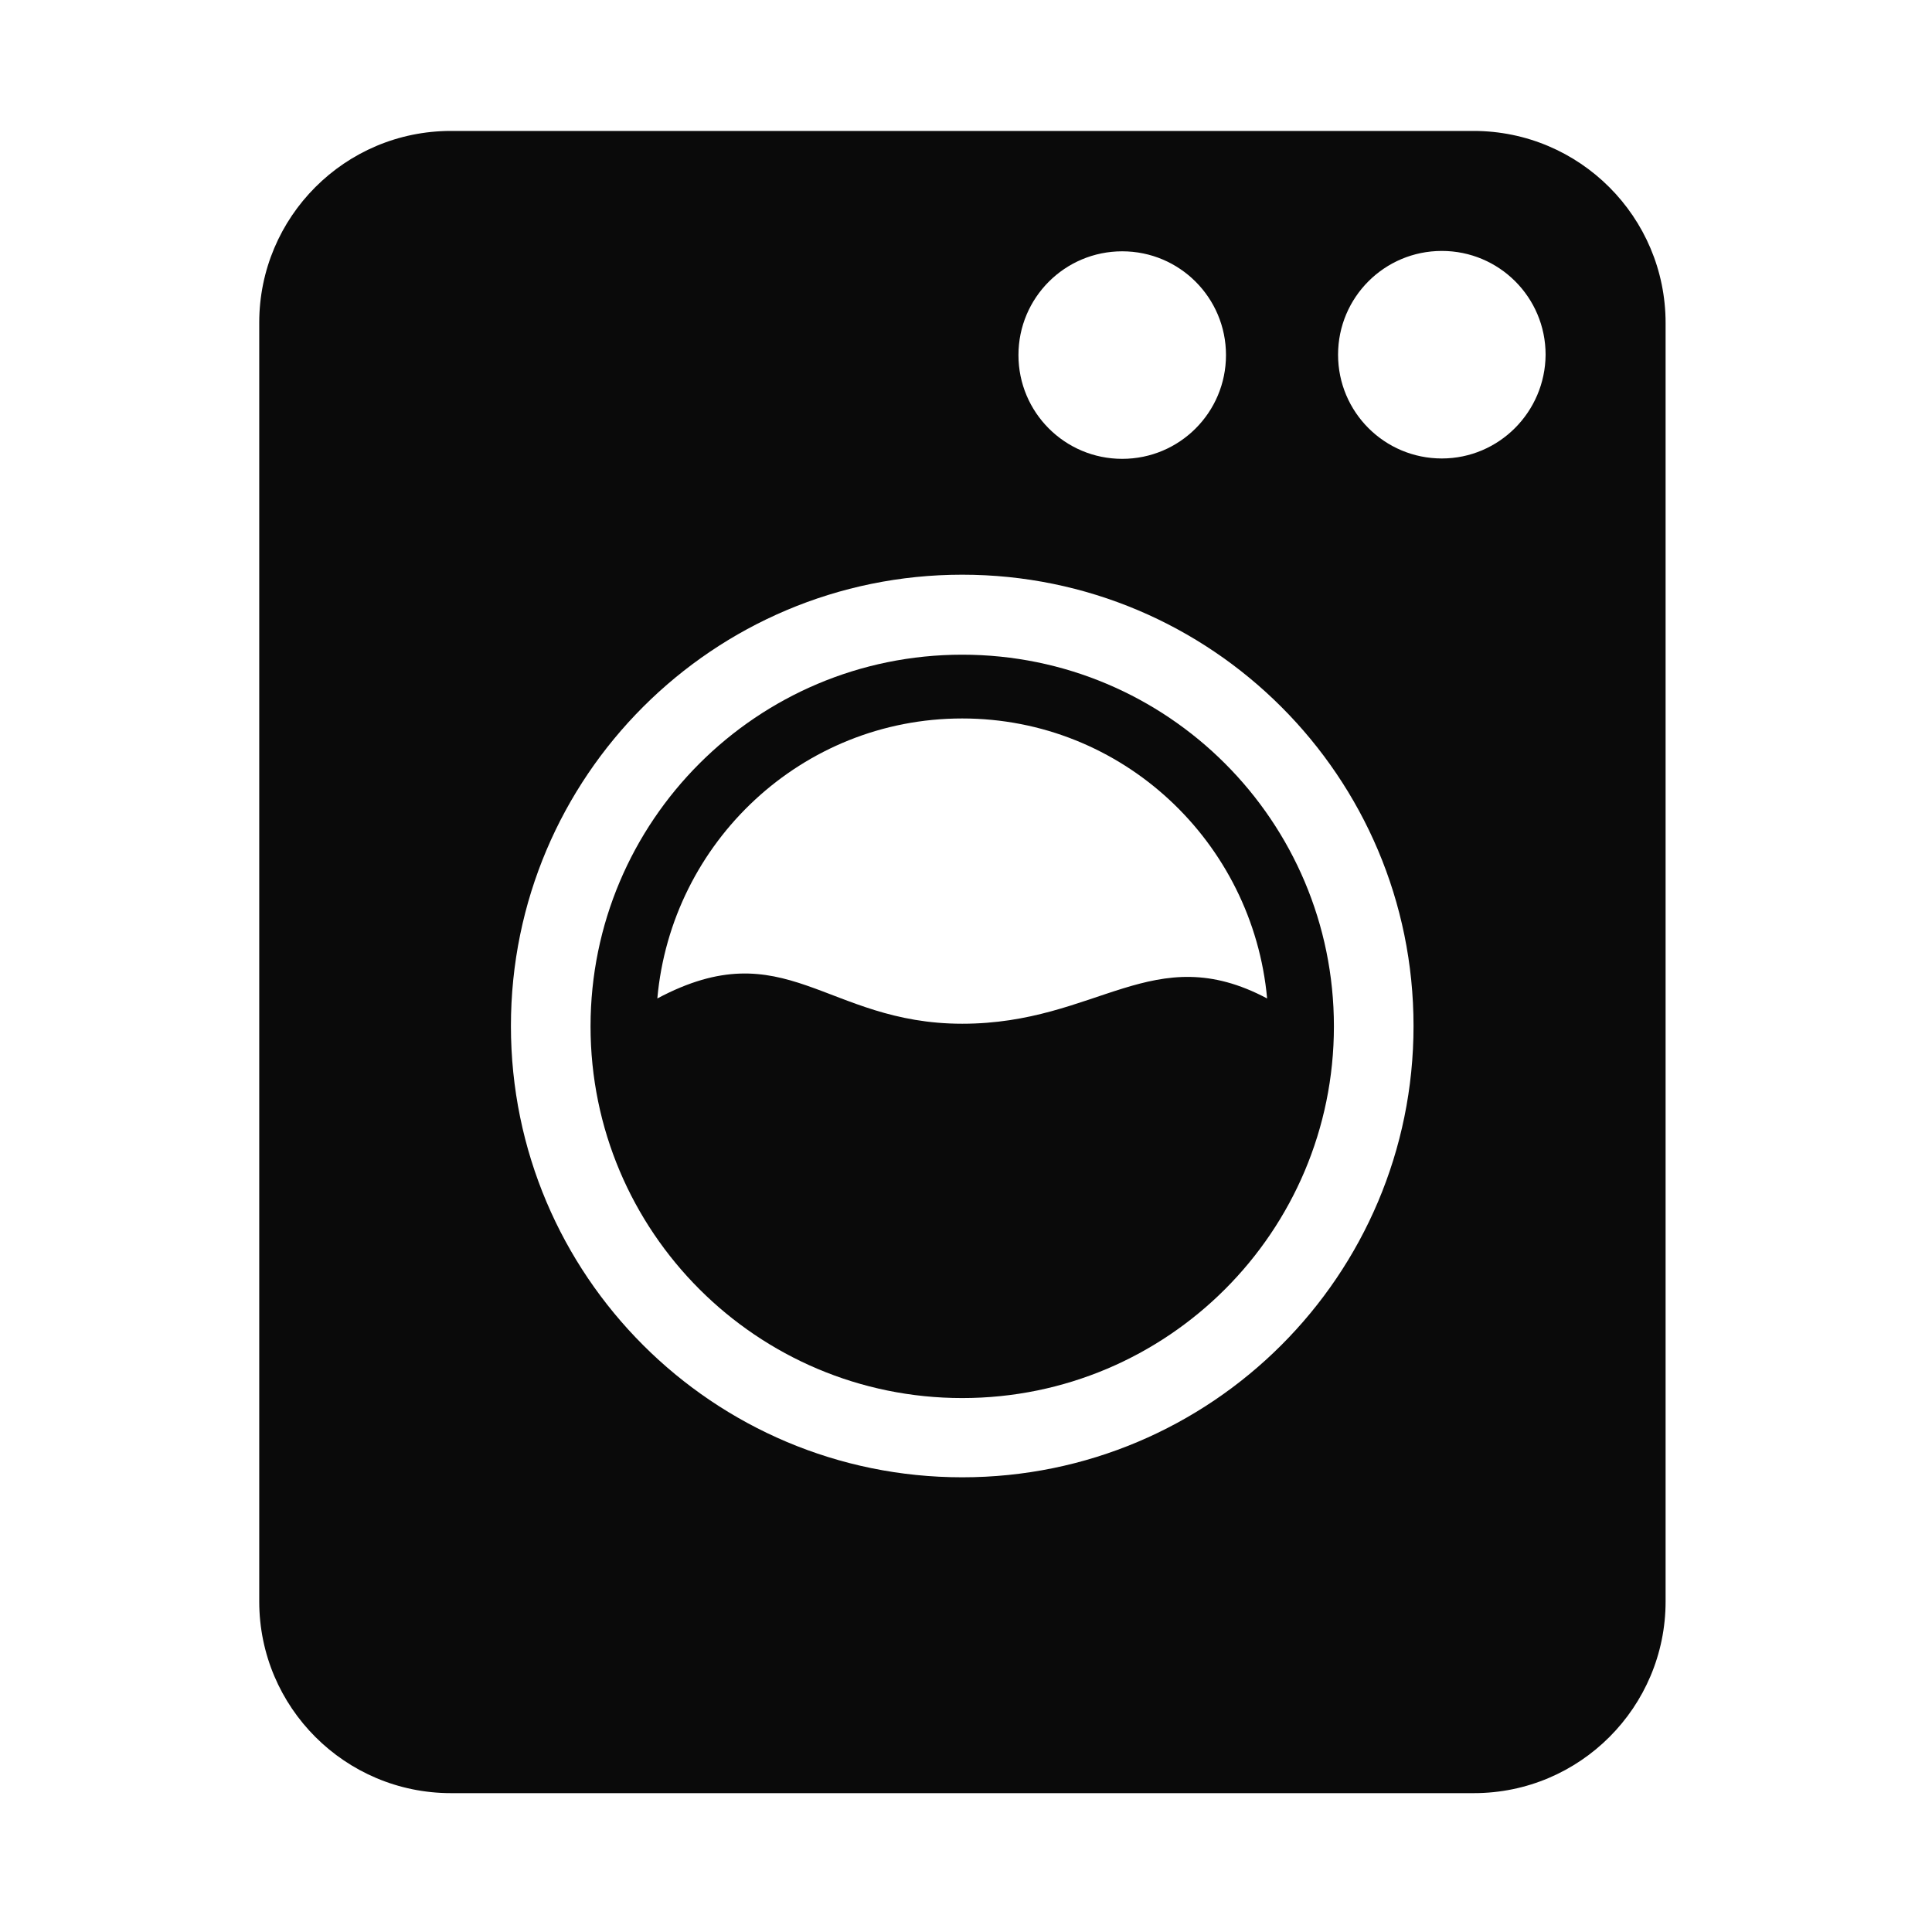 <?xml version="1.0" encoding="utf-8"?>
<!-- Generator: Adobe Illustrator 13.0.0, SVG Export Plug-In . SVG Version: 6.00 Build 14948)  -->
<!DOCTYPE svg PUBLIC "-//W3C//DTD SVG 1.1//EN" "http://www.w3.org/Graphics/SVG/1.1/DTD/svg11.dtd">
<svg version="1.1" id="Layer_1" xmlns="http://www.w3.org/2000/svg" xmlns:xlink="http://www.w3.org/1999/xlink" x="0px" y="0px"
	 width="512px" height="512px" viewBox="0 0 512 512" enable-background="new 0 0 512 512" xml:space="preserve">
<g id="Capa_1">
</g>
<g>
	<path fill="#0A0A0A" d="M390.5,34.7H119.5c-28.1,0-50.8,22.8-50.8,50.8v338.9c0,28.1,22.8,50.8,50.8,50.8h271.1
		c28.1,0,50.8-22.8,50.8-50.8V85.6C441.4,57.5,418.6,34.7,390.5,34.7z M297.4,66.6c15.2,0,27.5,12.3,27.5,27.5
		c0,15.2-12.3,27.5-27.5,27.5c-15.2,0-27.5-12.3-27.5-27.5C269.9,78.9,282.2,66.6,297.4,66.6z M255,391.5
		c-66,0-119.6-53.5-119.6-119.6c0-66.1,53.6-119.6,119.6-119.6c66,0,119.6,53.5,119.6,119.6C374.6,338,321,391.5,255,391.5z
		 M382.1,121.5c-15.2,0-27.5-12.3-27.5-27.5c0-15.2,12.3-27.5,27.5-27.5s27.5,12.3,27.5,27.5C409.5,109.2,397.2,121.5,382.1,121.5z"
		/>
	<path fill="#0A0A0A" d="M255,173.5c-54.4,0-98.5,44.1-98.5,98.5c0,54.4,44.1,98.5,98.5,98.5c54.4,0,98.5-44.1,98.5-98.5
		C353.5,217.6,309.4,173.5,255,173.5z M255,190.4c42.4,0,77,32.7,80.8,74.2c-30.2-16-44.8,6.7-80.8,6.7c-36.3,0-46.8-24.8-80.8-6.7
		C177.9,223.2,212.5,190.4,255,190.4z"/>
</g>
</svg>
